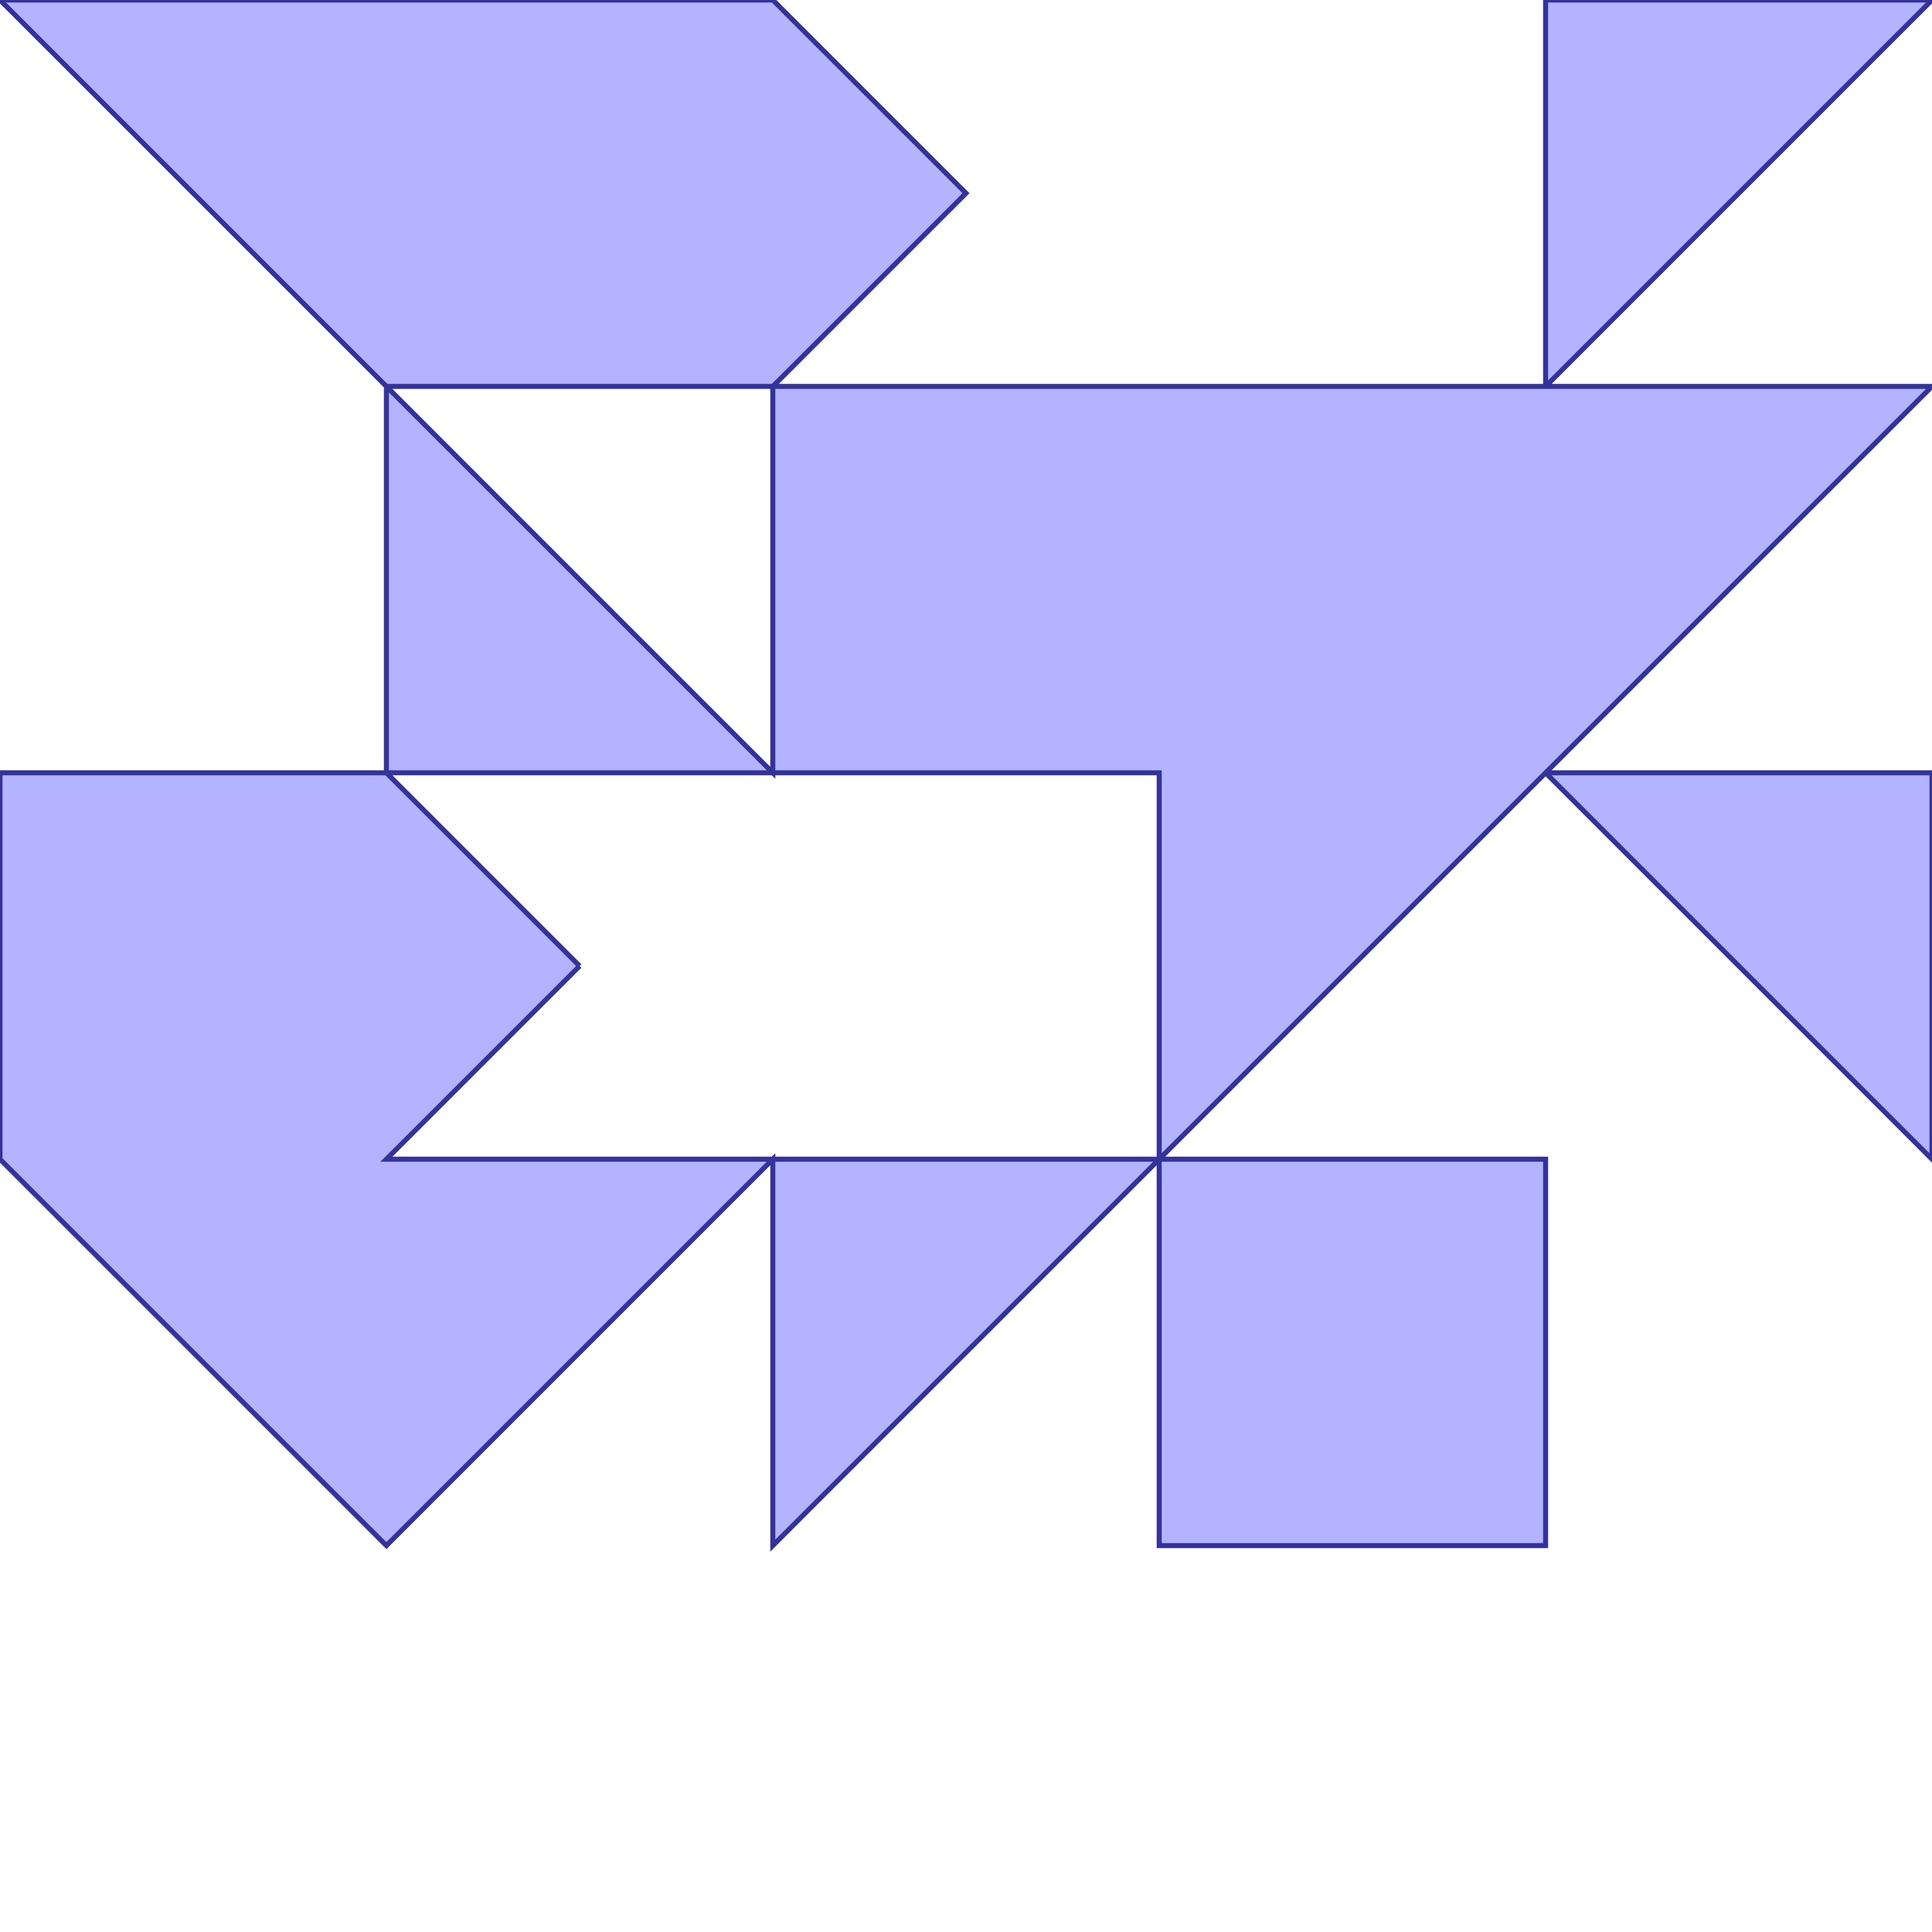 <?xml version="1.0" standalone="no"?>
<!DOCTYPE svg PUBLIC "-//W3C//DTD SVG 1.1//EN"
"http://www.w3.org/Graphics/SVG/1.1/DTD/svg11.dtd">
<svg  version="1.1" xmlns="http://www.w3.org/2000/svg" xmlns:xlink="http://www.w3.org/1999/xlink" viewBox="0 0 5 5">
<g title="A + B (CGAL Real)" fill-rule="evenodd">
<path d="M 0,2.0 L 1.0,2.0 L 1.0,1.0 L 0,0 L 1.0,0 L 2.0,0 L 2.5,0.5 L 2.0,1.0 L 3.0,1.0 L 4.0,1.0 L 4.0,0 L 5.0,0 L 4.0,1.0 L 5.0,1.0 L 4.0,2.0 L 5.0,2.0 L 5.0,3.0 L 4.0,2.0 L 3.0,3.0 L 4.0,3.0 L 4.0,4.0 L 3.0,4.0 L 3.0,3.0 L 2.0,4.0 L 2.0,3.0 L 1.0,4.0 L 0,3.0 L 0,2.0 M 1.5,2.5 L 1.0,3.0 L 2.0,3.0 L 3.0,3.0 L 3.0,2.0 L 2.0,2.0 L 1.0,2.0 L 1.5,2.5 M 2.0,2.0 L 2.0,1.0 L 1.0,1.0 L 2.0,2.0 z" style="fill-opacity:0.3;fill:rgb(0,0,255);stroke:rgb(51,51,153);stroke-width:0.013" />
</g></svg>